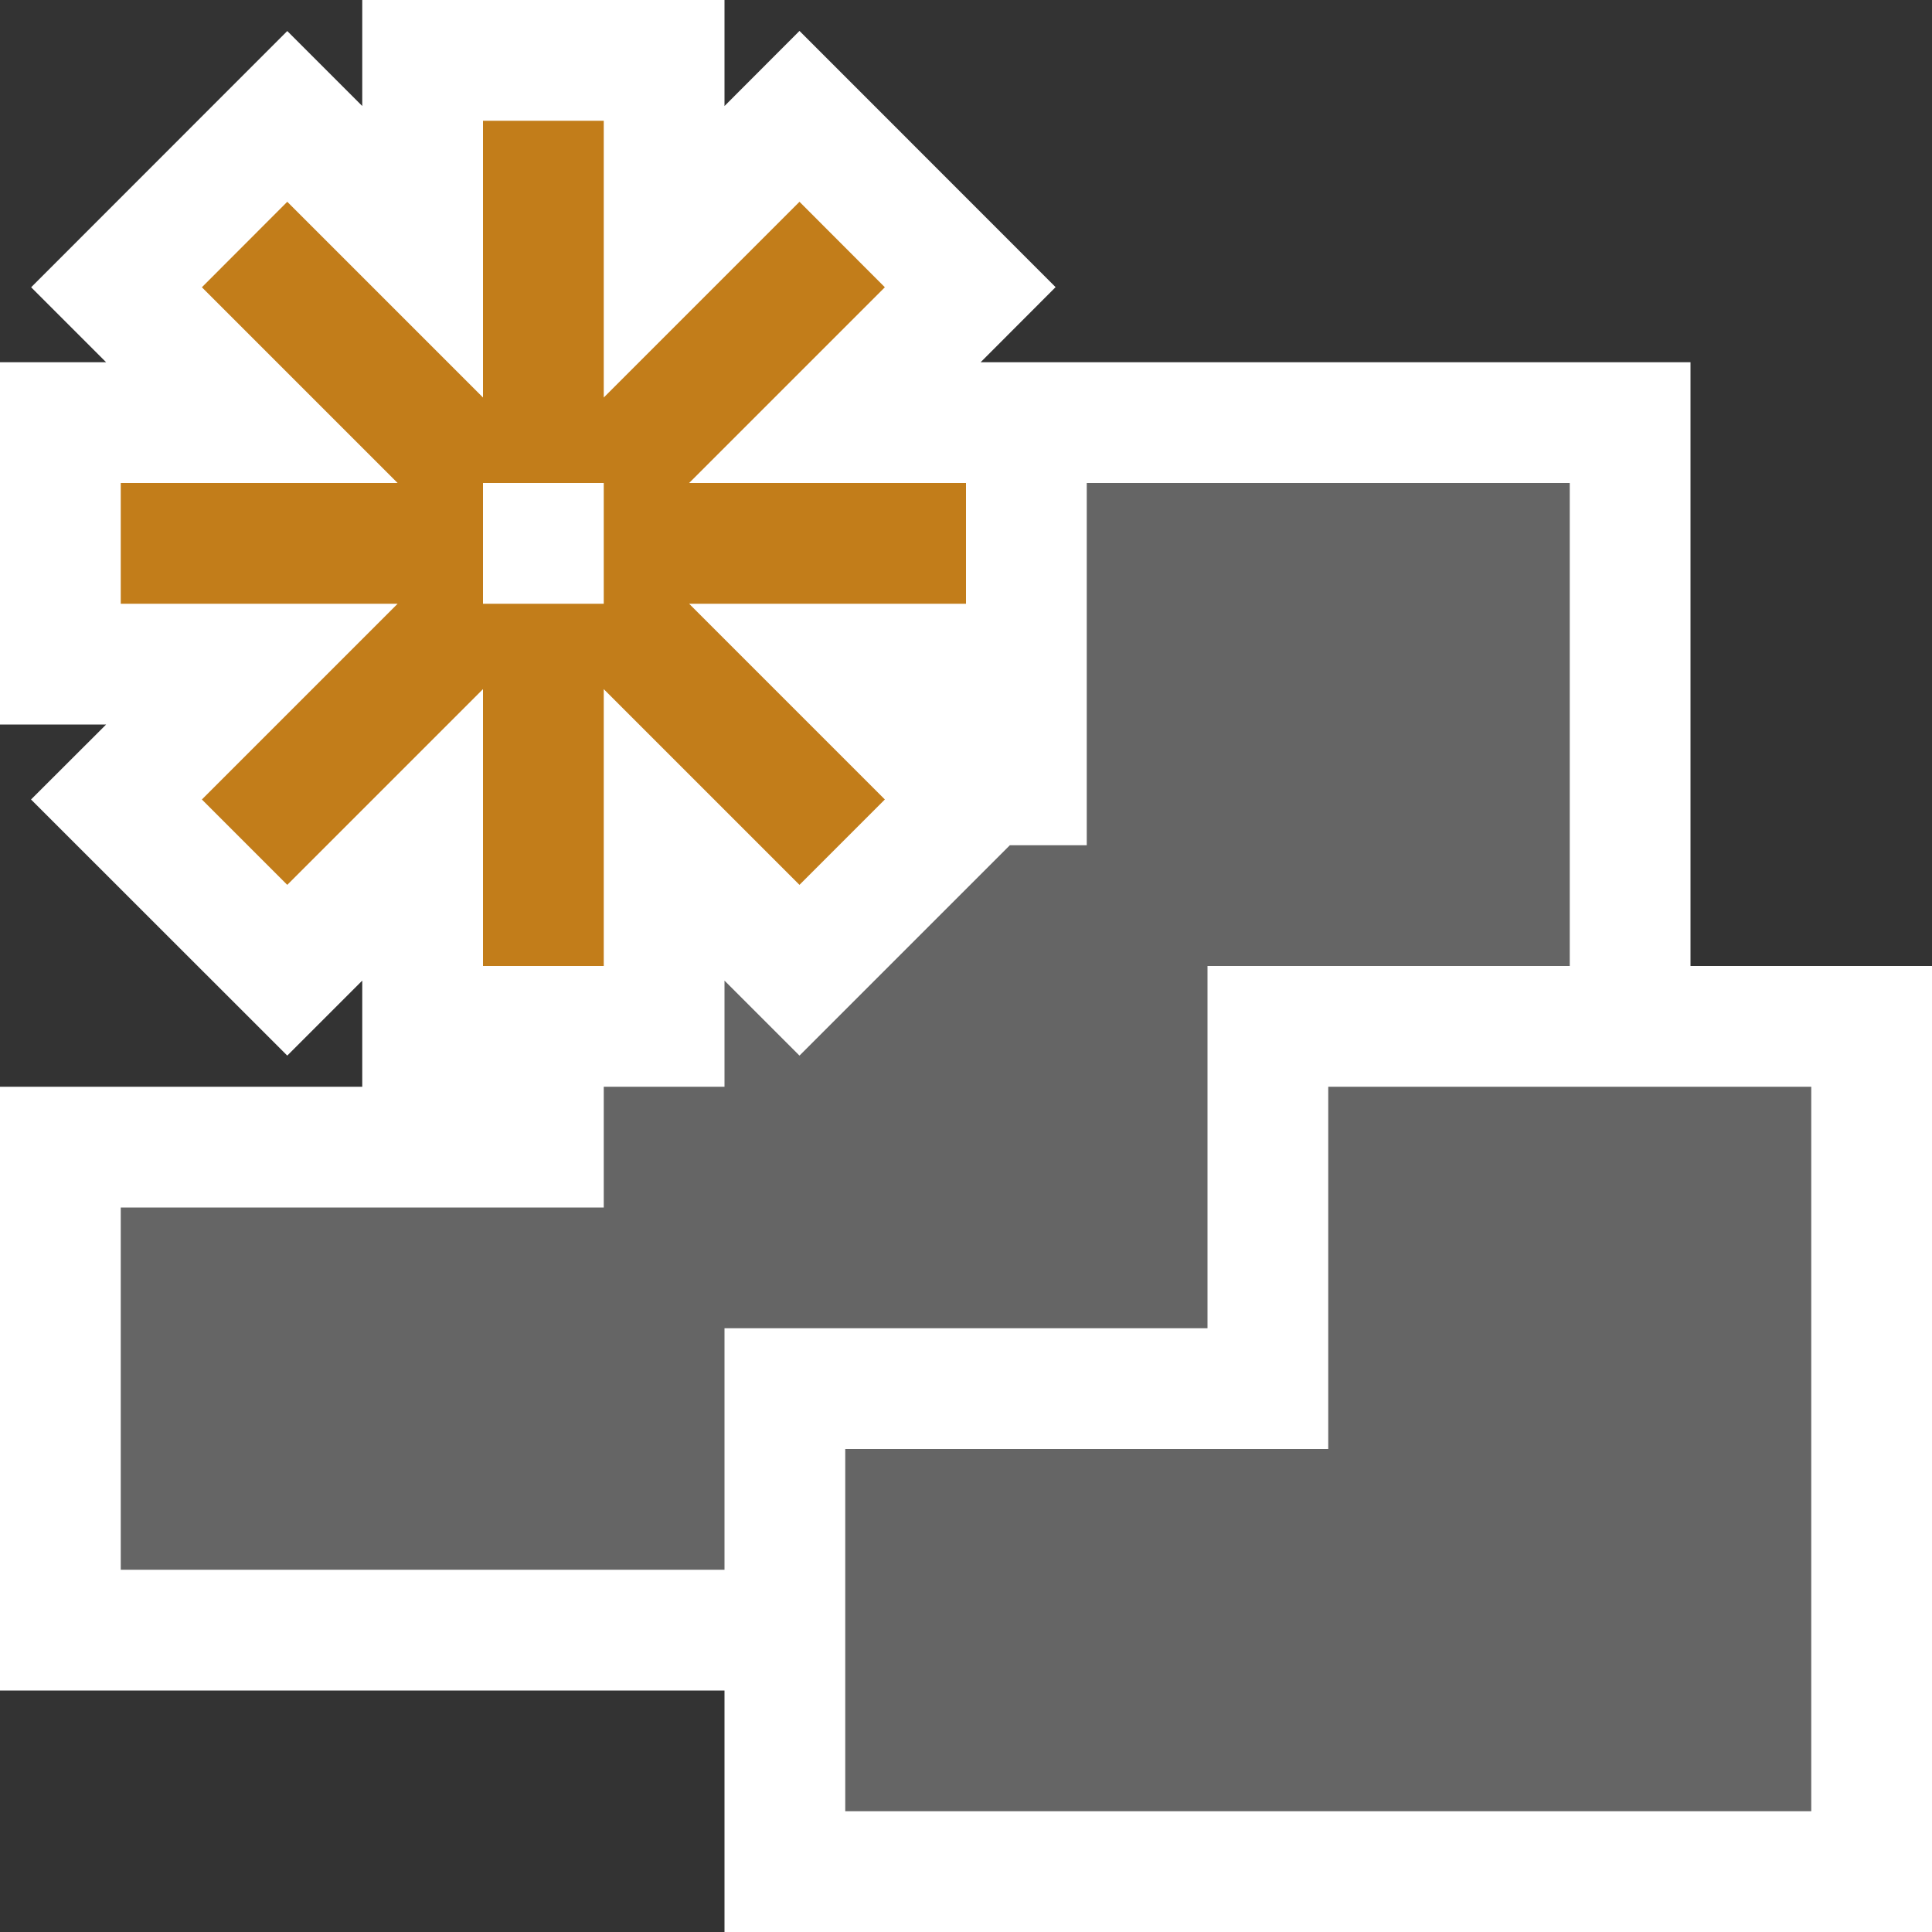 <?xml version="1.0" encoding="utf-8"?>
<!-- Generator: Adobe Illustrator 19.0.1, SVG Export Plug-In . SVG Version: 6.00 Build 0)  -->
<!DOCTYPE svg PUBLIC "-//W3C//DTD SVG 1.1//EN" "http://www.w3.org/Graphics/SVG/1.1/DTD/svg11.dtd">
<svg version="1.1" xmlns="http://www.w3.org/2000/svg" xmlns:xlink="http://www.w3.org/1999/xlink" x="0px" y="0px" width="16px"
	 height="16px" viewBox="0 0 16 16" style="enable-background:new 0 0 16 16;" xml:space="preserve">
<rect x="0" y="0" width="16" height="16" fill="#333333" stroke="none"/>
<style type="text/css">
	.icon-canvas-transparent{opacity:0;fill:#F6F6F6;}
	.icon-vs-action-orange{fill:#C27D1A;}
	.icon-white{fill:#FFFFFF;}
	.icon-vso-bg{fill:#656565;}
</style>
<g id="canvas">
	<path  class="icon-canvas-transparent" d="M16,16H0V0h16V16z"/>
</g>
<g id="outline">
	<path  class="icon-white" d="M16,8v8H6v-2H0V9h3V8.121L2.379,8.742L0.257,6.621L0.879,6H0V3h0.879L0.258,2.379
		l2.121-2.122L3,0.878V0h3v0.878l0.621-0.622l2.121,2.122L8.121,3H9h5v5H16z"/>
</g>
<g id="iconBg">
	<path  class="icon-vso-bg" d="M15,9v6H7v-3h4V9H15z M9,4v2v1H8.363L6.621,8.742L6,8.121V9H5v1H1v3h5v-2h4
		V8h3V4H9z"/>
</g>
<g id="colorAction">
	<path class="icon-vs-action-orange" d="M8,4H5.707l1.621-1.621L6.621,1.671L5,3.292V1H4v2.292L2.379,1.671
		L1.672,2.379L3.293,4H1v1h2.293L1.672,6.621l0.707,0.707L4,5.707V8h1V5.707l1.621,1.621l0.707-0.707L5.707,5H8V4z M5,5H4V4h1V5z"/>
	
	
	
	
	
	
</g>
</svg>
